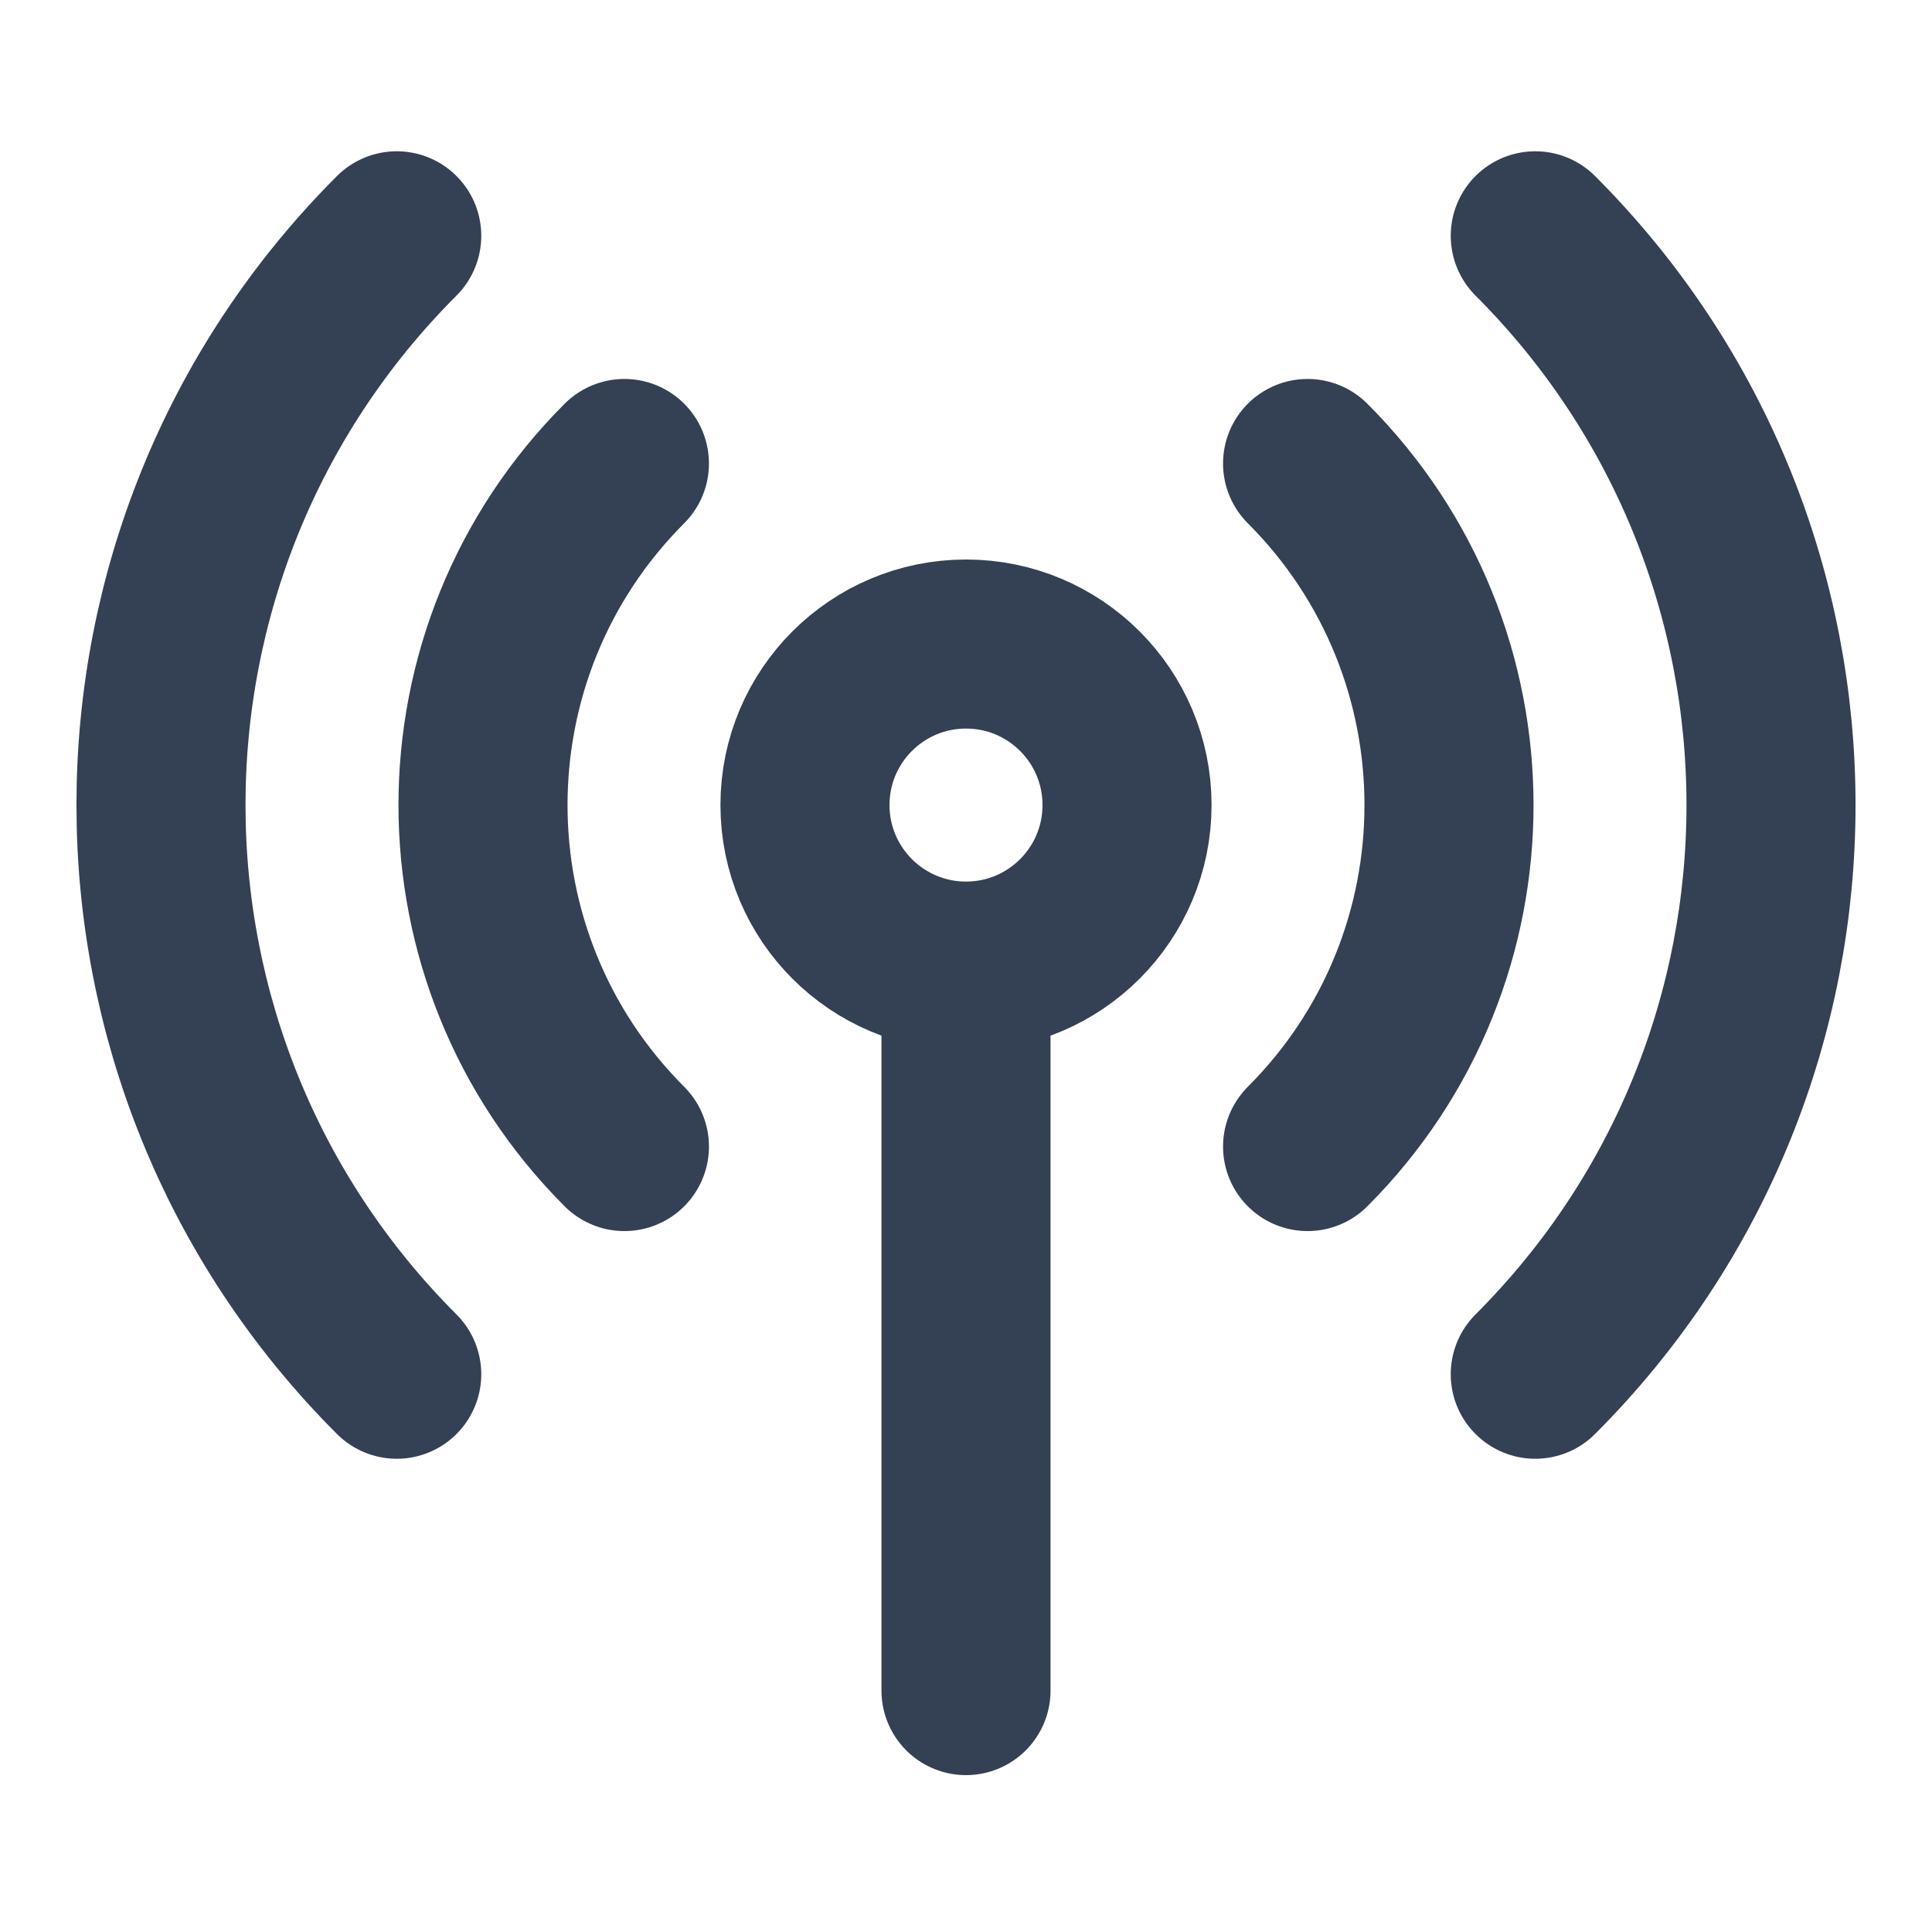 <svg width="20" height="20" viewBox="0 0 20 20" fill="none" xmlns="http://www.w3.org/2000/svg">
<g id="signal-02">
<path id="Icon" d="M13.536 4.798C15.488 6.751 15.488 9.917 13.536 11.869M6.464 11.869C4.512 9.917 4.512 6.751 6.464 4.798M4.107 14.226C0.853 10.972 0.853 5.696 4.107 2.441M15.893 2.441C19.147 5.696 19.147 10.972 15.893 14.226M10 10.001C10.921 10.001 11.667 9.254 11.667 8.334C11.667 7.413 10.921 6.667 10 6.667C9.08 6.667 8.333 7.413 8.333 8.334C8.333 9.254 9.08 10.001 10 10.001ZM10 10.001V17.501" stroke="#344054" stroke-width="1.75" stroke-linecap="round" stroke-linejoin="round"/>
</g>
</svg>
